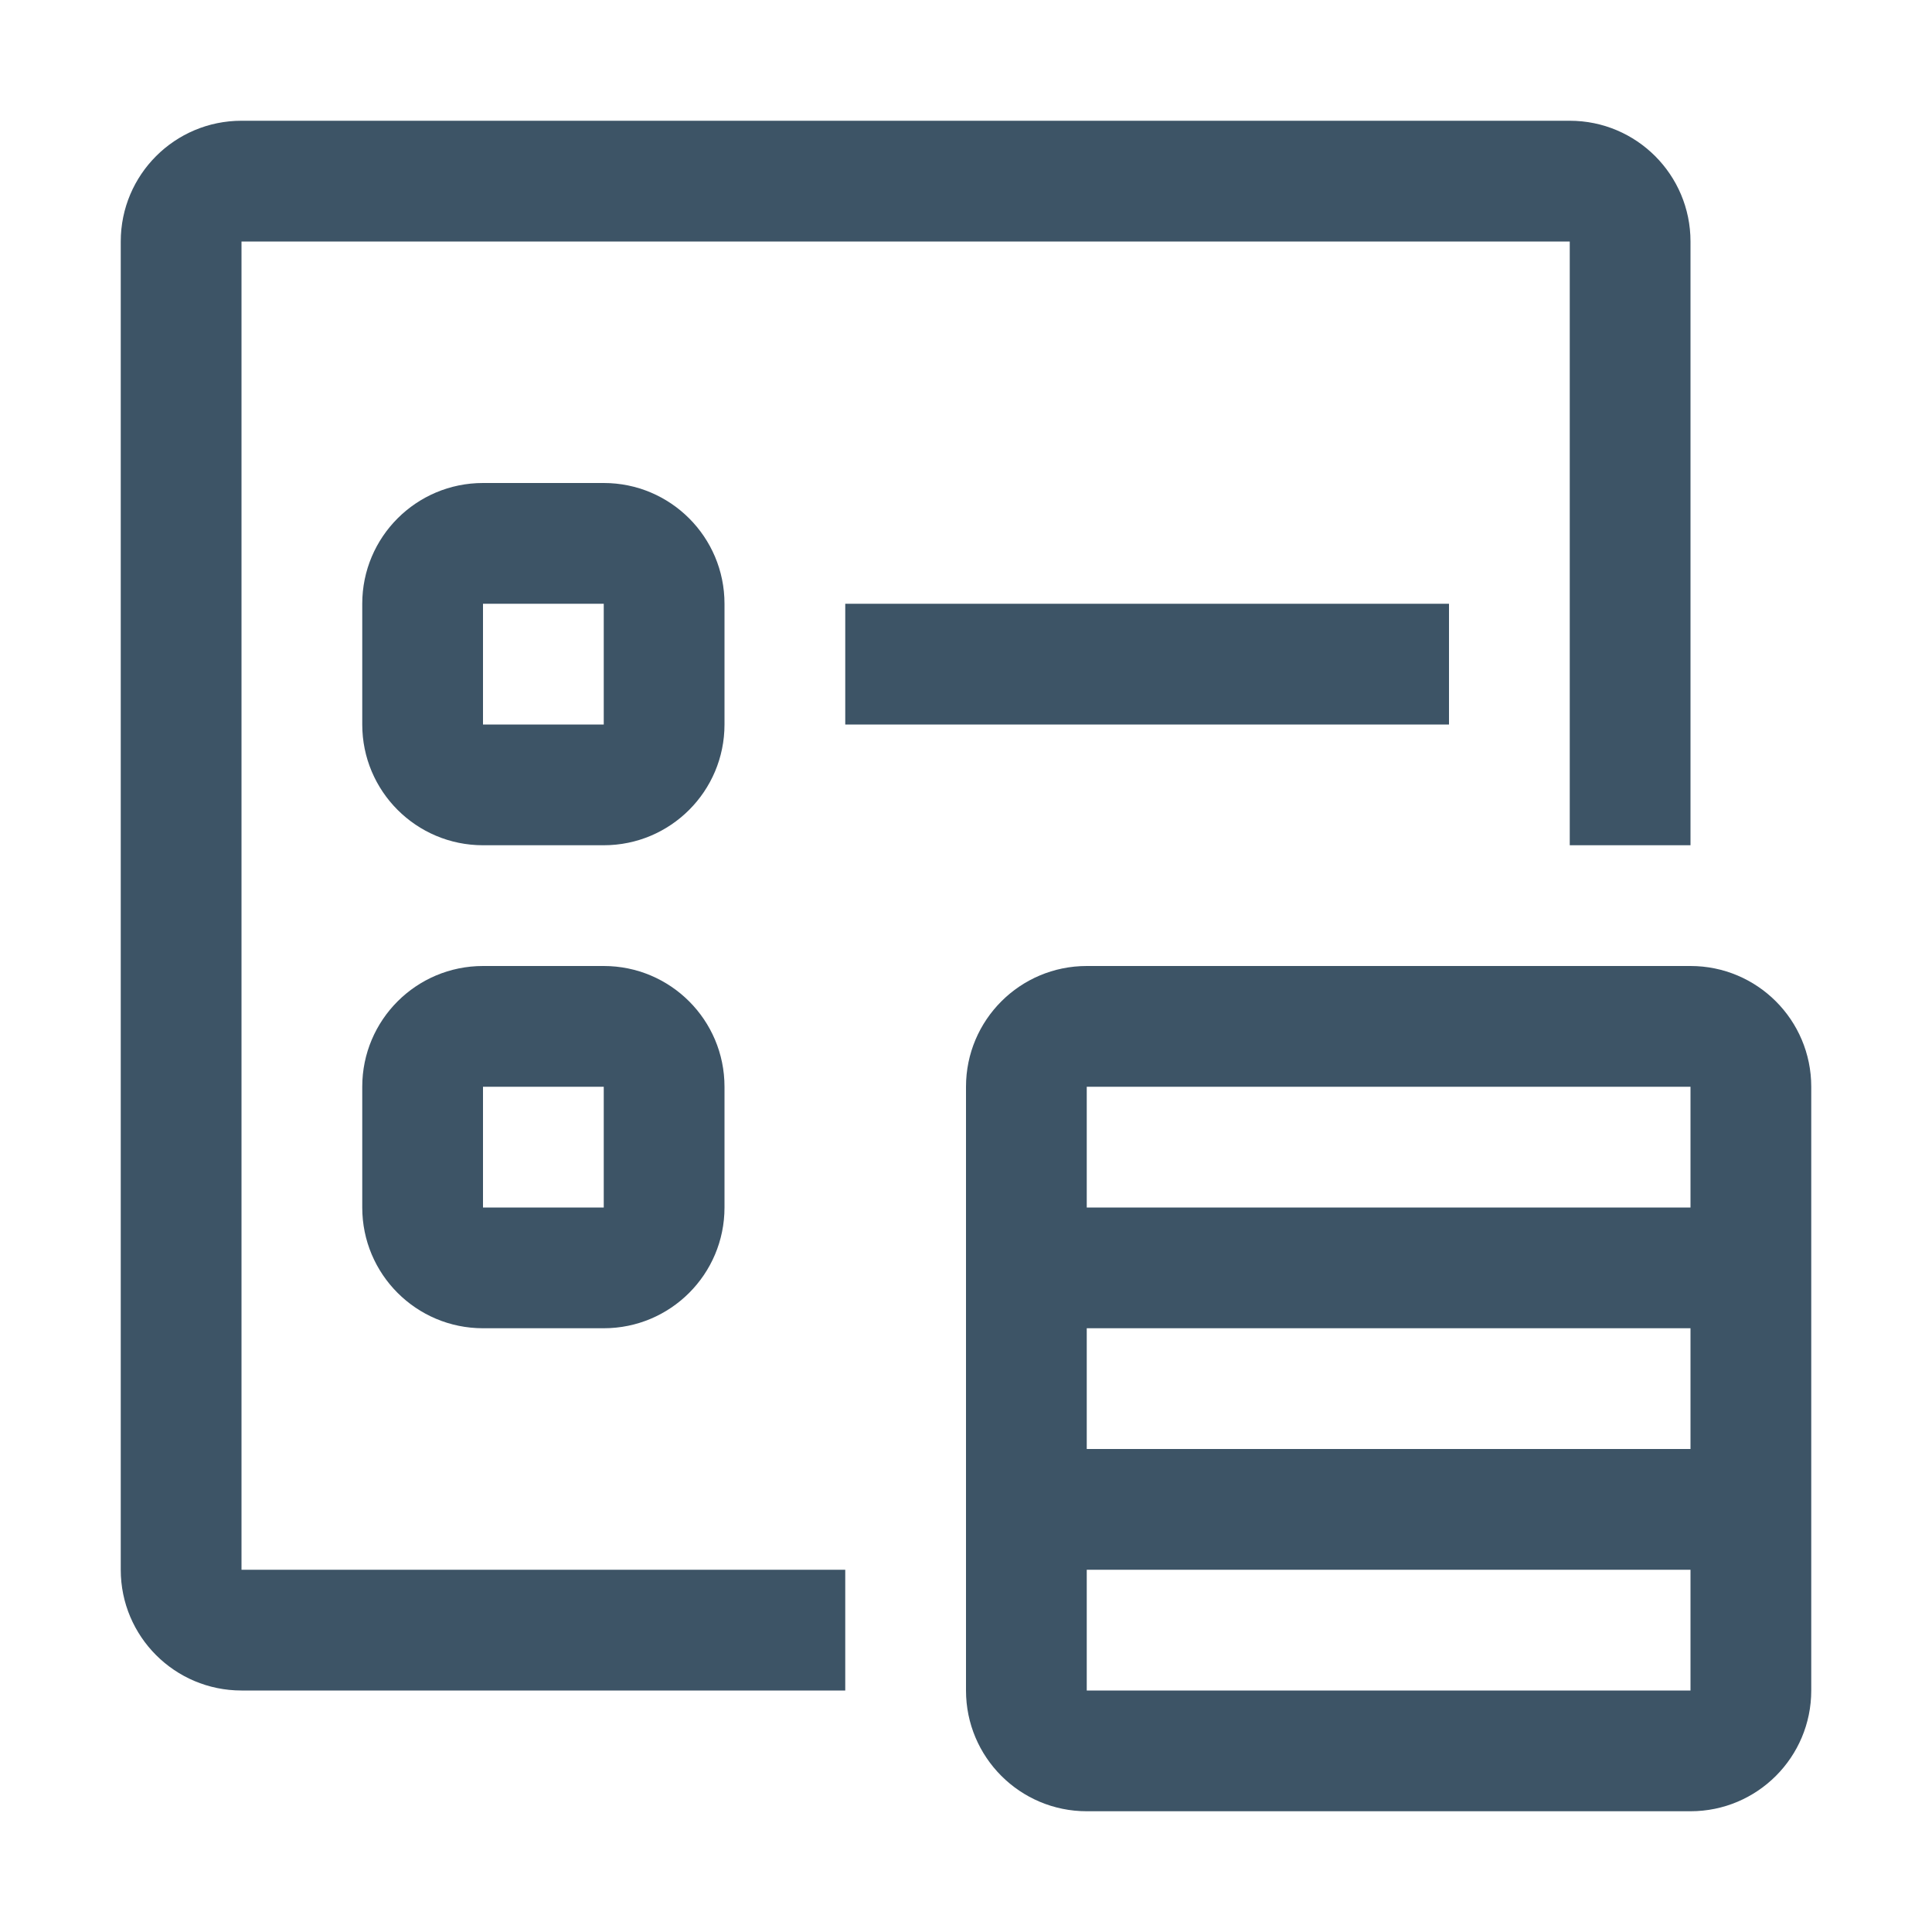 <?xml version="1.0" encoding="UTF-8"?>
<svg width="32px" height="32px" viewBox="0 0 32 32" version="1.1" xmlns="http://www.w3.org/2000/svg" xmlns:xlink="http://www.w3.org/1999/xlink">
    <title>icon/digital experience/elements/wcm/content list/32</title>
    <g id="icon/digital-experience/elements/wcm/content-list/32" stroke="none" stroke-width="1" fill="none" fill-rule="evenodd">
        <path d="M28,16 C29.105,16 30,16.895 30,18 L30,28 C30,29.105 29.105,30 28,30 L18,30 C16.895,30 16,29.105 16,28 L16,18 C16,16.895 16.895,16 18,16 L28,16 Z M26,2 C27.105,2 28,2.895 28,4 L28,14 L26,14 L26,4 L4,4 L4,26 L14,26 L14,28 L4,28 C2.895,28 2,27.105 2,26 L2,4 C2,2.895 2.895,2 4,2 L26,2 Z M28,26 L18,26 L18,28 L28,28 L28,26 Z M28,22 L18,22 L18,24 L28,24 L28,22 Z M10,16 C11.105,16 12,16.895 12,18 L12,20 C12,21.105 11.105,22 10,22 L8,22 C6.895,22 6,21.105 6,20 L6,18 C6,16.895 6.895,16 8,16 L10,16 Z M10,18 L8,18 L8,20 L10,20 L10,18 Z M28,18 L18,18 L18,20 L28,20 L28,18 Z M10,8 C11.105,8 12,8.895 12,10 L12,12 C12,13.105 11.105,14 10,14 L8,14 C6.895,14 6,13.105 6,12 L6,10 C6,8.895 6.895,8 8,8 L10,8 Z M24,10 L24,12 L14,12 L14,10 L24,10 Z M10,10 L8,10 L8,12 L10,12 L10,10 Z" id="icon-color" fill="#3D5466"></path>
    </g>
</svg>